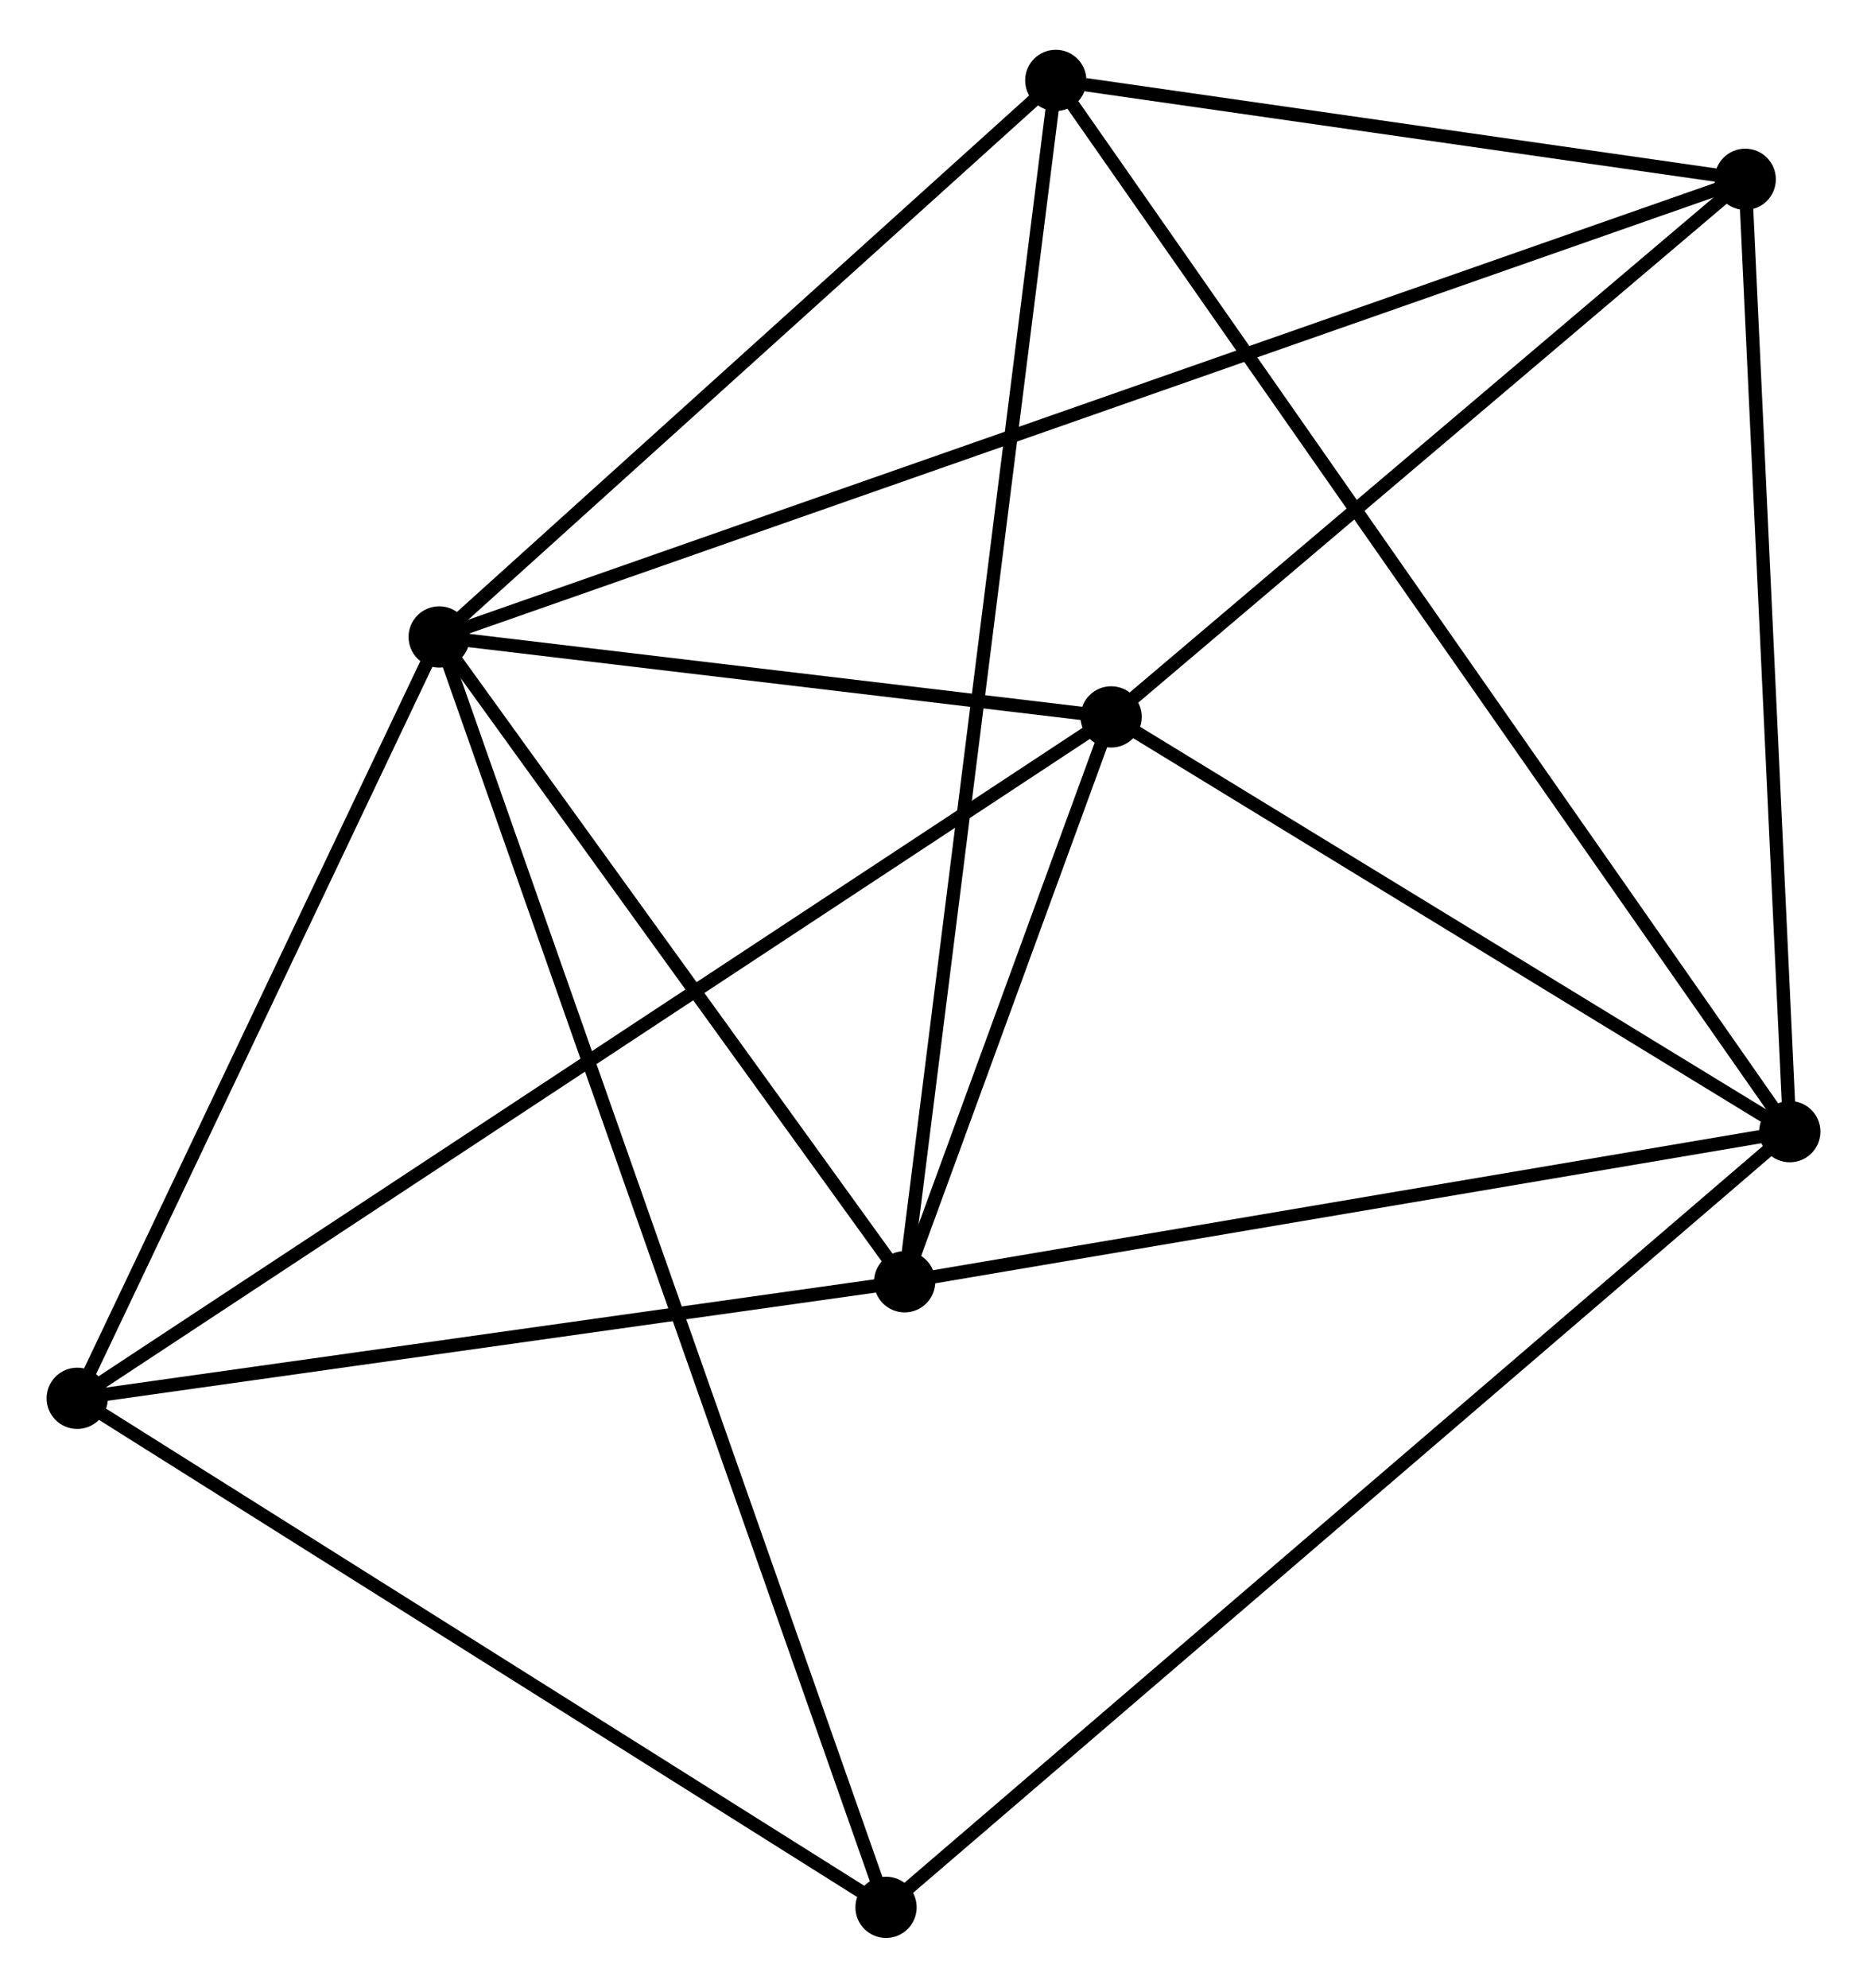 <?xml version="1.0" encoding="UTF-8" standalone="no"?>
<!DOCTYPE svg PUBLIC "-//W3C//DTD SVG 1.1//EN"
 "http://www.w3.org/Graphics/SVG/1.1/DTD/svg11.dtd">
<!-- Generated by graphviz version 2.36.0 (20140111.2315)
 -->
<!-- Title: %3 Pages: 1 -->
<svg width="140pt" height="149pt"
 viewBox="0.00 0.00 140.21 148.75" xmlns="http://www.w3.org/2000/svg" xmlns:xlink="http://www.w3.org/1999/xlink">
<g id="graph0" class="graph" transform="scale(1 1) rotate(0) translate(4 144.747)">
<title>%3</title>
<!-- 0 -->
<g id="node1" class="node"><title>0</title>
<ellipse fill="black" stroke="black" cx="28.983" cy="-97.167" rx="1.8" ry="1.8"/>
</g>
<!-- 2 -->
<g id="node2" class="node"><title>2</title>
<ellipse fill="black" stroke="black" cx="79.446" cy="-91.165" rx="1.8" ry="1.8"/>
</g>
<!-- 0&#45;&#45;2 -->
<g id="edge1" class="edge"><title>0&#45;&#45;2</title>
<path fill="none" stroke="black" d="M31.152,-96.909C39.452,-95.922 69.153,-92.389 77.342,-91.415"/>
</g>
<!-- 3 -->
<g id="node3" class="node"><title>3</title>
<ellipse fill="black" stroke="black" cx="63.937" cy="-48.761" rx="1.8" ry="1.8"/>
</g>
<!-- 0&#45;&#45;3 -->
<g id="edge2" class="edge"><title>0&#45;&#45;3</title>
<path fill="none" stroke="black" d="M30.146,-95.556C35.453,-88.207 57.344,-57.891 62.734,-50.427"/>
</g>
<!-- 4 -->
<g id="node4" class="node"><title>4</title>
<ellipse fill="black" stroke="black" cx="75.288" cy="-138.947" rx="1.8" ry="1.8"/>
</g>
<!-- 0&#45;&#45;4 -->
<g id="edge3" class="edge"><title>0&#45;&#45;4</title>
<path fill="none" stroke="black" d="M30.524,-98.557C37.554,-104.9 66.554,-131.066 73.694,-137.509"/>
</g>
<!-- 5 -->
<g id="node5" class="node"><title>5</title>
<ellipse fill="black" stroke="black" cx="1.8" cy="-40.012" rx="1.8" ry="1.8"/>
</g>
<!-- 0&#45;&#45;5 -->
<g id="edge4" class="edge"><title>0&#45;&#45;5</title>
<path fill="none" stroke="black" d="M28.079,-95.265C23.952,-86.588 6.927,-50.792 2.736,-41.979"/>
</g>
<!-- 6 -->
<g id="node6" class="node"><title>6</title>
<ellipse fill="black" stroke="black" cx="127.065" cy="-131.523" rx="1.8" ry="1.8"/>
</g>
<!-- 0&#45;&#45;6 -->
<g id="edge5" class="edge"><title>0&#45;&#45;6</title>
<path fill="none" stroke="black" d="M30.686,-97.763C42.591,-101.933 113.258,-126.687 125.316,-130.91"/>
</g>
<!-- 7 -->
<g id="node7" class="node"><title>7</title>
<ellipse fill="black" stroke="black" cx="62.541" cy="-1.8" rx="1.8" ry="1.8"/>
</g>
<!-- 0&#45;&#45;7 -->
<g id="edge6" class="edge"><title>0&#45;&#45;7</title>
<path fill="none" stroke="black" d="M29.684,-95.175C34.051,-82.764 57.488,-16.16 61.844,-3.781"/>
</g>
<!-- 2&#45;&#45;3 -->
<g id="edge12" class="edge"><title>2&#45;&#45;3</title>
<path fill="none" stroke="black" d="M78.78,-89.343C76.229,-82.368 67.101,-57.41 64.584,-50.529"/>
</g>
<!-- 2&#45;&#45;5 -->
<g id="edge13" class="edge"><title>2&#45;&#45;5</title>
<path fill="none" stroke="black" d="M77.825,-90.097C67.72,-83.44 13.492,-47.714 3.413,-41.074"/>
</g>
<!-- 2&#45;&#45;6 -->
<g id="edge14" class="edge"><title>2&#45;&#45;6</title>
<path fill="none" stroke="black" d="M81.031,-92.508C88.261,-98.635 118.084,-123.911 125.426,-130.134"/>
</g>
<!-- 3&#45;&#45;4 -->
<g id="edge15" class="edge"><title>3&#45;&#45;4</title>
<path fill="none" stroke="black" d="M64.174,-50.644C65.651,-62.381 73.579,-125.367 75.052,-137.073"/>
</g>
<!-- 3&#45;&#45;5 -->
<g id="edge16" class="edge"><title>3&#45;&#45;5</title>
<path fill="none" stroke="black" d="M62.144,-48.508C53.23,-47.253 13.715,-41.689 3.975,-40.318"/>
</g>
<!-- 4&#45;&#45;6 -->
<g id="edge17" class="edge"><title>4&#45;&#45;6</title>
<path fill="none" stroke="black" d="M77.513,-138.628C86.03,-137.407 116.504,-133.037 124.907,-131.832"/>
</g>
<!-- 5&#45;&#45;7 -->
<g id="edge18" class="edge"><title>5&#45;&#45;7</title>
<path fill="none" stroke="black" d="M3.552,-38.909C12.422,-33.33 52.283,-8.253 60.897,-2.834"/>
</g>
<!-- 1 -->
<g id="node8" class="node"><title>1</title>
<ellipse fill="black" stroke="black" cx="130.412" cy="-60.031" rx="1.8" ry="1.8"/>
</g>
<!-- 1&#45;&#45;2 -->
<g id="edge7" class="edge"><title>1&#45;&#45;2</title>
<path fill="none" stroke="black" d="M128.716,-61.067C120.979,-65.794 89.06,-85.293 81.201,-90.094"/>
</g>
<!-- 1&#45;&#45;3 -->
<g id="edge8" class="edge"><title>1&#45;&#45;3</title>
<path fill="none" stroke="black" d="M128.494,-59.706C118.787,-58.06 75.163,-50.664 65.737,-49.066"/>
</g>
<!-- 1&#45;&#45;4 -->
<g id="edge9" class="edge"><title>1&#45;&#45;4</title>
<path fill="none" stroke="black" d="M129.261,-61.679C122.087,-71.949 83.589,-127.064 76.433,-137.307"/>
</g>
<!-- 1&#45;&#45;6 -->
<g id="edge10" class="edge"><title>1&#45;&#45;6</title>
<path fill="none" stroke="black" d="M130.316,-62.093C129.827,-72.533 127.631,-119.449 127.156,-129.588"/>
</g>
<!-- 1&#45;&#45;7 -->
<g id="edge11" class="edge"><title>1&#45;&#45;7</title>
<path fill="none" stroke="black" d="M128.734,-58.591C119.263,-50.465 72.594,-10.425 63.927,-2.99"/>
</g>
</g>
</svg>
